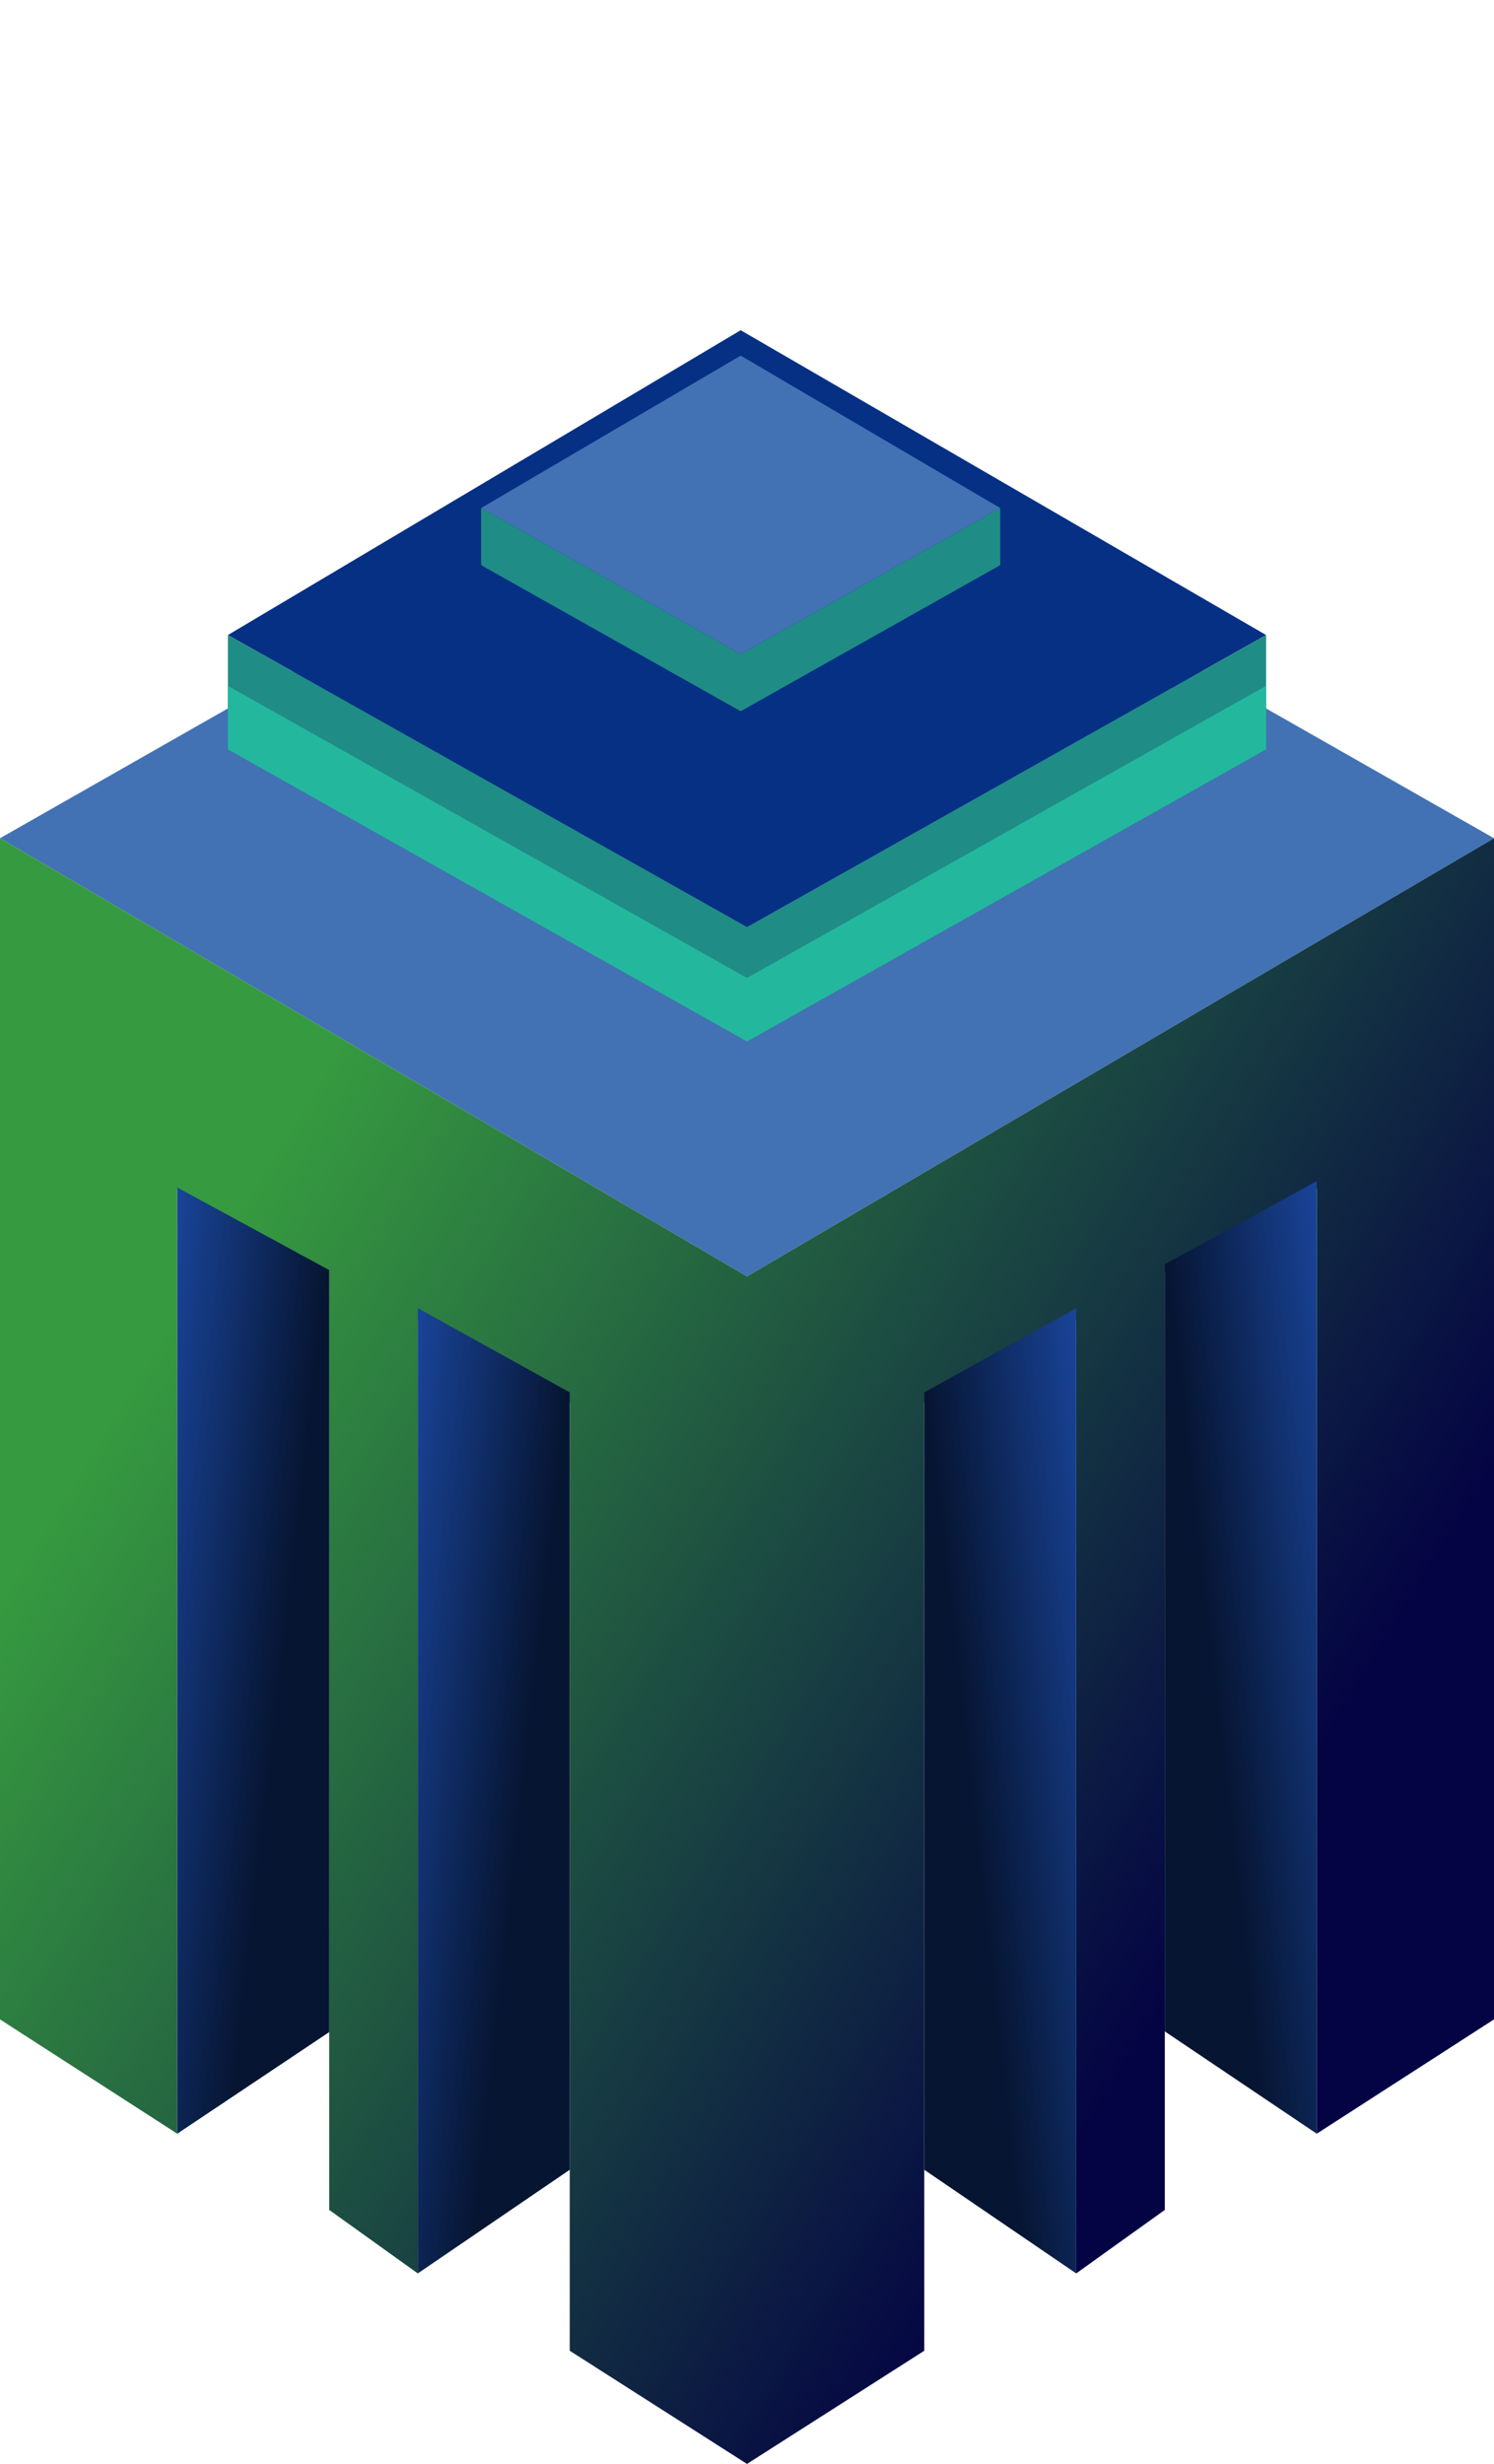 <svg width="91" height="150" viewBox="0 0 91 150" fill="none" xmlns="http://www.w3.org/2000/svg">
<path d="M45.5 25.129L91 51.031L45.5 77.706L0 51.031L45.5 25.129Z" fill="#4272B4"/>
<path d="M45.115 20.103L77.119 38.66L45.501 56.443L13.882 38.66L45.115 20.103Z" fill="#053084"/>
<path d="M45.114 21.649L60.923 30.928L45.114 39.819L29.305 30.928L45.114 21.649Z" fill="#4272B4"/>
<path fill-rule="evenodd" clip-rule="evenodd" d="M10.797 72.366V129.897L0 122.938V66.495V51.031L45.5 77.706L91 51.031V66.495V122.938L80.203 129.897V72.366L70.949 77.398V134.536L65.551 138.402V80.334L56.297 85.366V143.11L45.5 150L34.703 143.11V85.366L25.449 80.334V138.402L20.051 134.536V77.398L10.797 72.366Z" fill="url(#paint0_linear_311_536)"/>
<path d="M10.797 72.294L20.051 77.32V123.711L10.797 129.897V72.294Z" fill="url(#paint1_linear_311_536)"/>
<path d="M25.449 79.639L34.703 84.766V132.092L25.449 138.402V79.639Z" fill="url(#paint2_linear_311_536)"/>
<path d="M65.551 79.639L56.297 84.766V132.092L65.551 138.402V79.639Z" fill="url(#paint3_linear_311_536)"/>
<path d="M80.203 71.907L70.949 76.967V123.67L80.203 129.897V71.907Z" fill="url(#paint4_linear_311_536)"/>
<path fill-rule="evenodd" clip-rule="evenodd" d="M45.501 56.443L13.882 38.66V45.619L45.501 63.402L77.119 45.619V38.66L45.501 56.443Z" fill="#208C86"/>
<path fill-rule="evenodd" clip-rule="evenodd" d="M45.499 59.536L77.118 41.753V45.619L45.499 63.402L13.881 45.619V41.753L45.499 59.536Z" fill="#23B89D"/>
<path fill-rule="evenodd" clip-rule="evenodd" d="M45.114 39.819L29.305 30.928V34.407L45.114 43.299L60.923 34.407V30.928L45.114 39.819Z" fill="#208C86"/>
<defs>
<linearGradient id="paint0_linear_311_536" x1="9.64" y1="81.572" x2="86.097" y2="128.559" gradientUnits="userSpaceOnUse">
<stop stop-color="#369A40"/>
<stop offset="0.823" stop-color="#040343"/>
</linearGradient>
<linearGradient id="paint1_linear_311_536" x1="1.157" y1="128.35" x2="14.654" y2="129.889" gradientUnits="userSpaceOnUse">
<stop stop-color="#2054BB"/>
<stop offset="0.948" stop-color="#061532"/>
</linearGradient>
<linearGradient id="paint2_linear_311_536" x1="15.809" y1="136.825" x2="29.313" y2="138.333" gradientUnits="userSpaceOnUse">
<stop stop-color="#2054BB"/>
<stop offset="0.948" stop-color="#061532"/>
</linearGradient>
<linearGradient id="paint3_linear_311_536" x1="75.191" y1="136.825" x2="61.687" y2="138.333" gradientUnits="userSpaceOnUse">
<stop stop-color="#2054BB"/>
<stop offset="0.948" stop-color="#061532"/>
</linearGradient>
<linearGradient id="paint4_linear_311_536" x1="89.843" y1="128.34" x2="76.344" y2="129.869" gradientUnits="userSpaceOnUse">
<stop stop-color="#2054BB"/>
<stop offset="0.948" stop-color="#061532"/>
</linearGradient>
</defs>
</svg>
